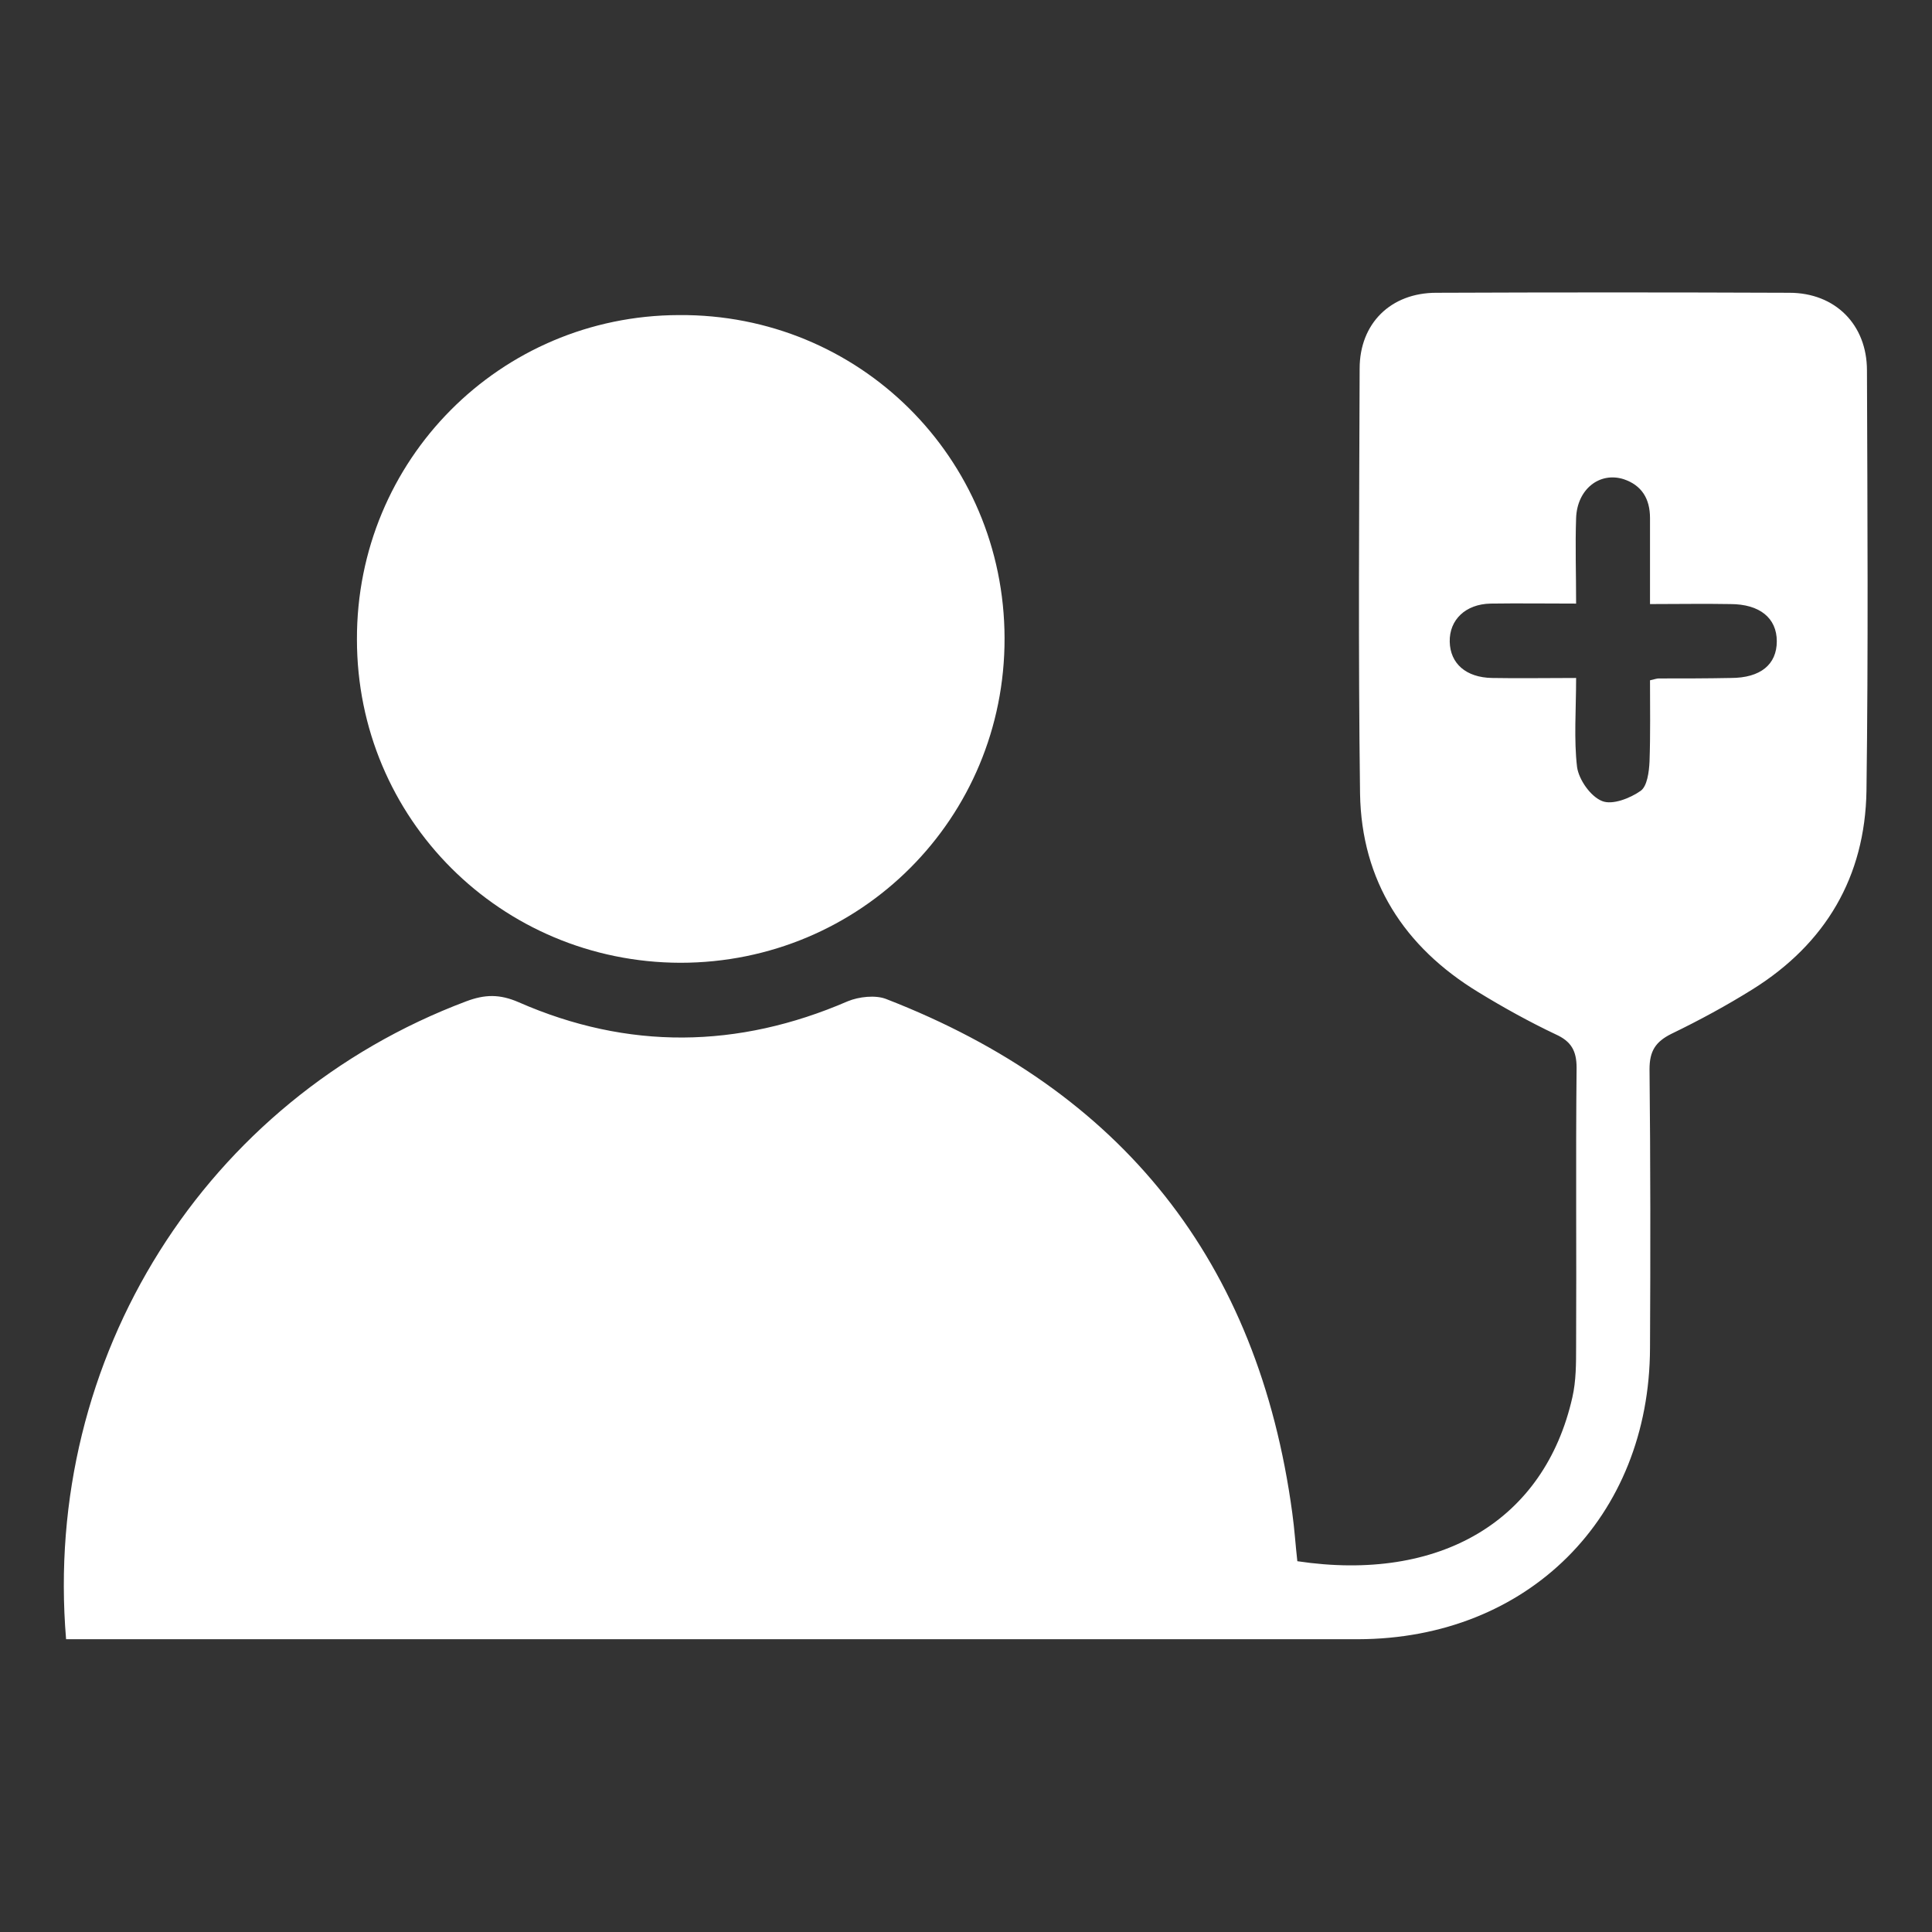 <svg width="24" height="24" viewBox="0 0 24 24" fill="none" xmlns="http://www.w3.org/2000/svg">
<rect x="0" y="0" width="24" height="24" fill="#333333" stroke="none"/>
<path d="M0.821 20.363C0.527 16.86 2.553 13.657 5.791 12.439C6.022 12.352 6.206 12.347 6.443 12.45C7.799 13.045 9.167 13.028 10.529 12.439C10.668 12.381 10.876 12.358 11.008 12.41C13.94 13.547 15.631 15.671 16.053 18.794C16.081 18.995 16.093 19.192 16.116 19.394C17.888 19.659 19.187 18.892 19.533 17.356C19.579 17.154 19.579 16.935 19.579 16.727C19.585 15.573 19.573 14.419 19.585 13.264C19.585 13.051 19.516 12.935 19.325 12.849C18.996 12.693 18.673 12.514 18.361 12.323C17.444 11.764 16.913 10.944 16.895 9.859C16.872 8.099 16.884 6.338 16.89 4.578C16.89 4.018 17.276 3.637 17.842 3.637C19.302 3.631 20.768 3.631 22.228 3.637C22.8 3.637 23.192 4.035 23.192 4.601C23.198 6.344 23.209 8.081 23.186 9.824C23.169 10.892 22.678 11.723 21.772 12.289C21.449 12.491 21.109 12.675 20.762 12.843C20.566 12.941 20.491 13.056 20.491 13.282C20.503 14.436 20.503 15.59 20.497 16.744C20.491 18.851 18.979 20.358 16.872 20.363C11.62 20.363 6.368 20.363 1.11 20.363C1.029 20.363 0.937 20.363 0.821 20.363ZM19.579 8.422C19.579 8.82 19.55 9.184 19.591 9.53C19.614 9.686 19.758 9.894 19.902 9.951C20.029 10.003 20.249 9.917 20.381 9.824C20.462 9.767 20.485 9.588 20.491 9.461C20.503 9.12 20.497 8.78 20.497 8.451C20.566 8.433 20.589 8.428 20.606 8.428C20.907 8.428 21.201 8.428 21.501 8.422C21.87 8.422 22.072 8.254 22.072 7.966C22.072 7.677 21.859 7.504 21.495 7.504C21.172 7.498 20.849 7.504 20.497 7.504C20.497 7.123 20.497 6.783 20.497 6.436C20.497 6.194 20.393 6.027 20.168 5.952C19.868 5.859 19.591 6.079 19.579 6.436C19.567 6.777 19.579 7.123 19.579 7.498C19.204 7.498 18.863 7.493 18.517 7.498C18.205 7.504 18.003 7.7 18.009 7.972C18.015 8.243 18.211 8.416 18.534 8.422C18.869 8.428 19.204 8.422 19.579 8.422Z" fill="white"/>
<path d="M12.479 7.925C12.485 10.165 10.69 11.96 8.451 11.96C6.223 11.954 4.434 10.171 4.434 7.943C4.428 5.715 6.211 3.92 8.433 3.914C10.673 3.897 12.473 5.686 12.479 7.925Z" fill="white"/>
</svg>
